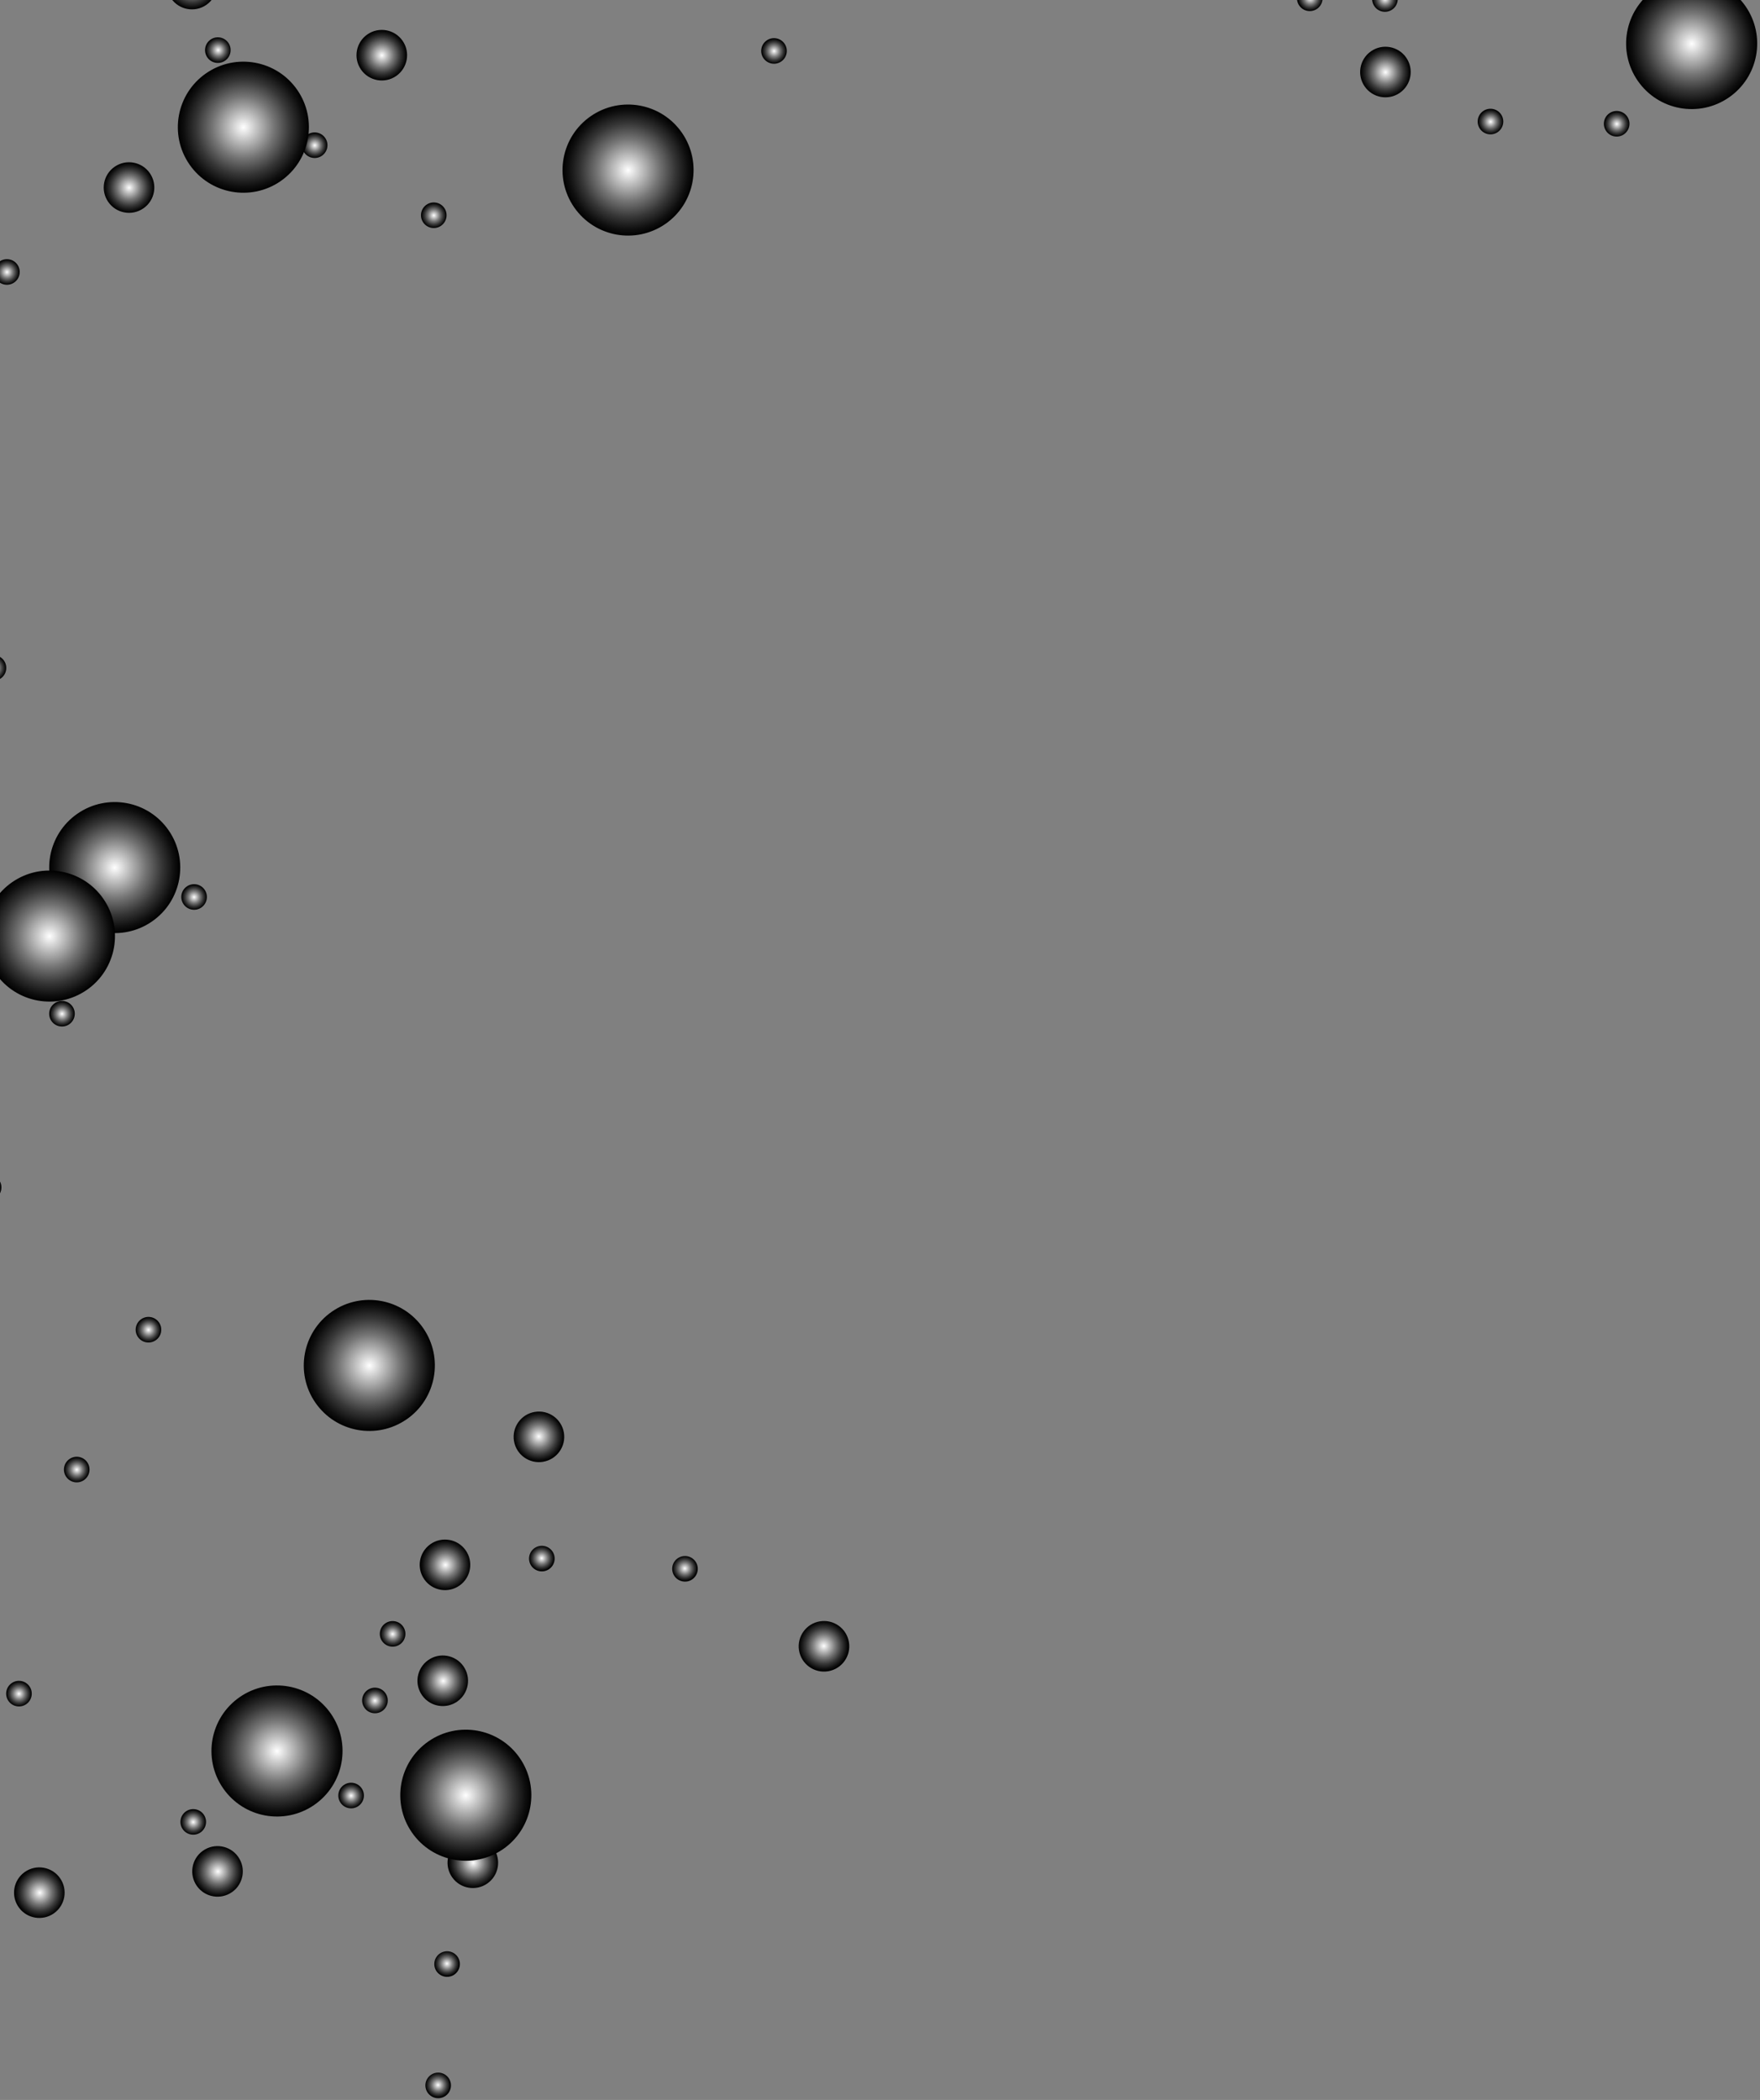 <svg width="585" height="698" viewBox="0 0 585 698" fill="none" xmlns="http://www.w3.org/2000/svg">
<rect x="0" y="0" width="585" height="698" fill="#808080" stroke="none"/>
<path style="mix-blend-mode:color-dodge" fill-rule="evenodd" clip-rule="evenodd" d="M131.682 25.26C135.497 22.622 136.457 17.389 133.819 13.568C131.18 9.753 125.947 8.793 122.126 11.431C118.311 14.07 117.351 19.303 119.99 23.124C122.628 26.939 127.867 27.899 131.682 25.26Z" fill="url(#paint0_radial_13_817)"/>
<path style="mix-blend-mode:color-dodge" fill-rule="evenodd" clip-rule="evenodd" d="M47.664 69.253C51.486 66.614 52.439 61.375 49.801 57.56C47.162 53.745 41.929 52.785 38.108 55.424C34.287 58.062 33.334 63.295 35.972 67.116C38.611 70.938 43.85 71.891 47.664 69.253Z" fill="url(#paint1_radial_13_817)"/>
<path style="mix-blend-mode:color-dodge" fill-rule="evenodd" clip-rule="evenodd" d="M275.26 555.508C279.838 554.745 282.934 550.416 282.171 545.838C281.408 541.26 277.079 538.164 272.501 538.927C267.923 539.69 264.833 544.019 265.59 548.597C266.353 553.175 270.682 556.271 275.26 555.508Z" fill="url(#paint2_radial_13_817)"/>
<path style="mix-blend-mode:color-dodge" fill-rule="evenodd" clip-rule="evenodd" d="M180.514 485.882C185.092 485.119 188.188 480.789 187.425 476.211C186.662 471.633 182.333 468.543 177.755 469.306C173.177 470.069 170.087 474.399 170.843 478.977C171.606 483.555 175.936 486.651 180.514 485.888V485.882Z" fill="url(#paint3_radial_13_817)"/>
<path style="mix-blend-mode:color-dodge" fill-rule="evenodd" clip-rule="evenodd" d="M465.275 30.858C469.089 28.219 470.049 22.98 467.411 19.165C464.772 15.35 459.533 14.39 455.718 17.035C451.904 19.674 450.944 24.906 453.588 28.721C456.227 32.542 461.46 33.496 465.281 30.858H465.275Z" fill="url(#paint4_radial_13_817)"/>
<path style="mix-blend-mode:color-dodge" fill-rule="evenodd" clip-rule="evenodd" d="M162.035 626.01C165.818 623.32 166.702 618.068 164.006 614.285C161.317 610.509 156.065 609.625 152.288 612.314C148.505 615.004 147.628 620.249 150.317 624.032C153.007 627.815 158.258 628.699 162.041 626.01H162.035Z" fill="url(#paint5_radial_13_817)"/>
<path style="mix-blend-mode:color-dodge" fill-rule="evenodd" clip-rule="evenodd" d="M152.04 565.528C155.816 562.838 156.7 557.586 154.011 553.803C151.321 550.02 146.07 549.143 142.293 551.832C138.51 554.522 137.626 559.767 140.322 563.55C143.011 567.333 148.257 568.217 152.046 565.528H152.04Z" fill="url(#paint6_radial_13_817)"/>
<path style="mix-blend-mode:color-dodge" fill-rule="evenodd" clip-rule="evenodd" d="M152.781 526.993C156.564 524.297 157.448 519.051 154.752 515.268C152.063 511.485 146.811 510.608 143.034 513.297C139.257 515.987 138.367 521.232 141.063 525.015C143.753 528.798 149.004 529.682 152.781 526.993Z" fill="url(#paint7_radial_13_817)"/>
<path style="mix-blend-mode:color-dodge" fill-rule="evenodd" clip-rule="evenodd" d="M77.174 628.885C80.95 626.196 81.841 620.944 79.145 617.161C76.455 613.378 71.204 612.5 67.427 615.19C63.644 617.879 62.766 623.125 65.456 626.908C68.145 630.691 73.397 631.575 77.174 628.879V628.885Z" fill="url(#paint8_radial_13_817)"/>
<path style="mix-blend-mode:color-dodge" fill-rule="evenodd" clip-rule="evenodd" d="M17.946 635.95C21.729 633.261 22.613 628.009 19.917 624.232C17.228 620.449 11.976 619.572 8.199 622.261C4.423 624.951 3.532 630.196 6.228 633.979C8.918 637.762 14.169 638.646 17.946 635.95Z" fill="url(#paint9_radial_13_817)"/>
<path style="mix-blend-mode:color-dodge" fill-rule="evenodd" clip-rule="evenodd" d="M68.577 1.621C72.392 -1.017 73.352 -6.256 70.713 -10.071C68.075 -13.886 62.836 -14.846 59.021 -12.207C55.206 -9.569 54.246 -4.336 56.884 -0.515C59.523 3.306 64.756 4.26 68.577 1.621Z" fill="url(#paint10_radial_13_817)"/>
<path style="mix-blend-mode:color-dodge" fill-rule="evenodd" clip-rule="evenodd" d="M4.716 93.898C6.649 92.562 7.132 89.911 5.797 87.985C4.462 86.052 1.817 85.575 -0.116 86.904C-2.043 88.239 -2.526 90.884 -1.197 92.817C0.138 94.749 2.783 95.233 4.716 93.898Z" fill="url(#paint11_radial_13_817)"/>
<path style="mix-blend-mode:color-dodge" fill-rule="evenodd" clip-rule="evenodd" d="M107.003 51.762C108.936 50.427 109.419 47.776 108.084 45.849C106.749 43.916 104.097 43.433 102.171 44.768C100.238 46.103 99.755 48.748 101.096 50.681C102.432 52.614 105.077 53.097 107.009 51.762H107.003Z" fill="url(#paint12_radial_13_817)"/>
<path style="mix-blend-mode:color-dodge" fill-rule="evenodd" clip-rule="evenodd" d="M146.595 75.042C148.528 73.707 149.011 71.056 147.676 69.129C146.341 67.197 143.696 66.72 141.763 68.049C139.83 69.384 139.347 72.029 140.682 73.962C142.018 75.894 144.669 76.377 146.595 75.042Z" fill="url(#paint13_radial_13_817)"/>
<path style="mix-blend-mode:color-dodge" fill-rule="evenodd" clip-rule="evenodd" d="M0.249 225.508C2.182 224.172 2.665 221.527 1.33 219.595C-0.005 217.662 -2.657 217.178 -4.583 218.514C-6.51 219.849 -6.999 222.494 -5.664 224.427C-4.329 226.359 -1.684 226.843 0.249 225.508Z" fill="url(#paint14_radial_13_817)"/>
<path style="mix-blend-mode:color-dodge" fill-rule="evenodd" clip-rule="evenodd" d="M19.522 316.618C21.455 315.283 21.938 312.638 20.603 310.705C19.268 308.779 16.623 308.289 14.69 309.625C12.757 310.96 12.274 313.605 13.609 315.538C14.944 317.47 17.589 317.954 19.522 316.618Z" fill="url(#paint15_radial_13_817)"/>
<path style="mix-blend-mode:color-dodge" fill-rule="evenodd" clip-rule="evenodd" d="M132.918 546.588C134.851 545.253 135.334 542.602 133.998 540.669C132.663 538.736 130.018 538.253 128.085 539.588C126.153 540.923 125.669 543.568 127.005 545.501C128.34 547.434 130.985 547.917 132.918 546.582V546.588Z" fill="url(#paint16_radial_13_817)"/>
<path style="mix-blend-mode:color-dodge" fill-rule="evenodd" clip-rule="evenodd" d="M34.351 315.208C36.284 313.873 36.767 311.221 35.432 309.295C34.097 307.362 31.452 306.879 29.519 308.214C27.586 309.549 27.103 312.194 28.438 314.127C29.773 316.06 32.418 316.543 34.351 315.208Z" fill="url(#paint17_radial_13_817)"/>
<path style="mix-blend-mode:color-dodge" fill-rule="evenodd" clip-rule="evenodd" d="M23.016 340.454C24.949 339.119 25.432 336.474 24.097 334.541C22.762 332.608 20.111 332.125 18.184 333.46C16.251 334.795 15.768 337.44 17.103 339.373C18.438 341.3 21.083 341.789 23.016 340.454Z" fill="url(#paint18_radial_13_817)"/>
<path style="mix-blend-mode:color-dodge" fill-rule="evenodd" clip-rule="evenodd" d="M66.929 301.645C68.862 300.31 69.345 297.658 68.01 295.732C66.675 293.799 64.024 293.316 62.097 294.651C60.164 295.986 59.681 298.631 61.016 300.564C62.352 302.497 65.003 302.98 66.929 301.645Z" fill="url(#paint19_radial_13_817)"/>
<path style="mix-blend-mode:color-dodge" fill-rule="evenodd" clip-rule="evenodd" d="M180.797 522.256C183.111 521.868 184.676 519.681 184.294 517.367C183.913 515.052 181.719 513.488 179.405 513.87C177.09 514.258 175.526 516.445 175.908 518.759C176.296 521.073 178.483 522.637 180.797 522.256Z" fill="url(#paint20_radial_13_817)"/>
<path style="mix-blend-mode:color-dodge" fill-rule="evenodd" clip-rule="evenodd" d="M163.763 591.204C165.696 589.869 166.179 587.217 164.844 585.291C163.509 583.358 160.858 582.875 158.931 584.21C156.998 585.545 156.515 588.19 157.85 590.123C159.186 592.056 161.831 592.539 163.763 591.204Z" fill="url(#paint21_radial_13_817)"/>
<path style="mix-blend-mode:color-dodge" fill-rule="evenodd" clip-rule="evenodd" d="M51.766 445.482C53.698 444.147 54.181 441.502 52.846 439.569C51.511 437.636 48.866 437.153 46.934 438.488C45.007 439.824 44.517 442.469 45.852 444.401C47.188 446.334 49.833 446.817 51.766 445.482Z" fill="url(#paint22_radial_13_817)"/>
<path style="mix-blend-mode:color-dodge" fill-rule="evenodd" clip-rule="evenodd" d="M66.649 609.083C68.582 607.748 69.065 605.097 67.73 603.17C66.395 601.237 63.743 600.754 61.817 602.089C59.884 603.425 59.401 606.069 60.736 608.002C62.071 609.935 64.716 610.418 66.649 609.083Z" fill="url(#paint23_radial_13_817)"/>
<path style="mix-blend-mode:color-dodge" fill-rule="evenodd" clip-rule="evenodd" d="M127.049 568.719C128.982 567.384 129.465 564.739 128.123 562.806C126.788 560.873 124.143 560.39 122.21 561.725C120.278 563.061 119.794 565.705 121.13 567.638C122.465 569.571 125.116 570.054 127.043 568.719H127.049Z" fill="url(#paint24_radial_13_817)"/>
<path style="mix-blend-mode:color-dodge" fill-rule="evenodd" clip-rule="evenodd" d="M-2.286 321.462C-0.354 320.127 0.13 317.482 -1.206 315.549C-2.541 313.623 -5.186 313.139 -7.119 314.468C-9.051 315.803 -9.535 318.448 -8.2 320.381C-6.864 322.314 -4.219 322.797 -2.286 321.462Z" fill="url(#paint25_radial_13_817)"/>
<path style="mix-blend-mode:color-dodge" fill-rule="evenodd" clip-rule="evenodd" d="M259.683 20.43C261.616 19.094 262.099 16.449 260.764 14.517C259.429 12.584 256.784 12.101 254.851 13.436C252.918 14.771 252.435 17.416 253.77 19.349C255.105 21.282 257.75 21.765 259.683 20.43Z" fill="url(#paint26_radial_13_817)"/>
<path style="mix-blend-mode:color-dodge" fill-rule="evenodd" clip-rule="evenodd" d="M462.753 3.172C464.685 1.837 465.169 -0.808 463.833 -2.741C462.498 -4.674 459.853 -5.157 457.92 -3.822C455.988 -2.486 455.504 0.159 456.84 2.091C458.175 4.024 460.82 4.508 462.753 3.172Z" fill="url(#paint27_radial_13_817)"/>
<path style="mix-blend-mode:color-dodge" fill-rule="evenodd" clip-rule="evenodd" d="M539.775 44.64C541.708 43.304 542.191 40.653 540.856 38.727C539.521 36.794 536.876 36.311 534.943 37.646C533.01 38.981 532.527 41.626 533.862 43.559C535.197 45.492 537.842 45.975 539.775 44.64Z" fill="url(#paint28_radial_13_817)"/>
<path style="mix-blend-mode:color-dodge" fill-rule="evenodd" clip-rule="evenodd" d="M497.831 43.902C499.764 42.567 500.247 39.922 498.912 37.989C497.576 36.056 494.925 35.573 492.999 36.908C491.066 38.243 490.583 40.888 491.918 42.821C493.253 44.754 495.898 45.237 497.831 43.902Z" fill="url(#paint29_radial_13_817)"/>
<path style="mix-blend-mode:color-dodge" fill-rule="evenodd" clip-rule="evenodd" d="M146.34 697.361C148.654 696.98 150.219 694.786 149.837 692.472C149.449 690.157 147.262 688.593 144.948 688.975C142.633 689.363 141.069 691.55 141.451 693.864C141.839 696.179 144.026 697.749 146.34 697.361Z" fill="url(#paint30_radial_13_817)"/>
<path style="mix-blend-mode:color-dodge" fill-rule="evenodd" clip-rule="evenodd" d="M149.302 657.027C151.617 656.645 153.181 654.452 152.799 652.138C152.411 649.823 150.224 648.253 147.91 648.641C145.595 649.029 144.031 651.216 144.413 653.53C144.801 655.844 146.988 657.408 149.302 657.027Z" fill="url(#paint31_radial_13_817)"/>
<path style="mix-blend-mode:color-dodge" fill-rule="evenodd" clip-rule="evenodd" d="M228.374 525.658C230.689 525.27 232.253 523.083 231.871 520.762C231.483 518.448 229.296 516.883 226.982 517.265C224.668 517.653 223.104 519.84 223.485 522.154C223.866 524.469 226.06 526.033 228.374 525.651V525.658Z" fill="url(#paint32_radial_13_817)"/>
<path style="mix-blend-mode:color-dodge" fill-rule="evenodd" clip-rule="evenodd" d="M119.121 600.318C121.054 598.983 121.537 596.338 120.202 594.405C118.866 592.479 116.221 591.989 114.289 593.325C112.356 594.66 111.873 597.305 113.208 599.238C114.543 601.17 117.188 601.654 119.121 600.318Z" fill="url(#paint33_radial_13_817)"/>
<path style="mix-blend-mode:color-dodge" fill-rule="evenodd" clip-rule="evenodd" d="M8.718 566.449C10.651 565.114 11.134 562.469 9.799 560.536C8.464 558.604 5.819 558.12 3.886 559.456C1.953 560.791 1.47 563.436 2.805 565.369C4.141 567.301 6.792 567.785 8.718 566.449Z" fill="url(#paint34_radial_13_817)"/>
<path style="mix-blend-mode:color-dodge" fill-rule="evenodd" clip-rule="evenodd" d="M27.919 491.959C29.851 490.624 30.335 487.979 29 486.046C27.664 484.114 25.013 483.63 23.087 484.972C21.154 486.307 20.67 488.952 22.006 490.885C23.341 492.818 25.992 493.301 27.919 491.966V491.959Z" fill="url(#paint35_radial_13_817)"/>
<path style="mix-blend-mode:color-dodge" fill-rule="evenodd" clip-rule="evenodd" d="M-1.361 398.184C0.572 396.848 1.055 394.203 -0.28 392.271C-1.615 390.338 -4.26 389.855 -6.193 391.19C-8.126 392.525 -8.609 395.17 -7.274 397.103C-5.938 399.036 -3.294 399.519 -1.361 398.184Z" fill="url(#paint36_radial_13_817)"/>
<path style="mix-blend-mode:color-dodge" fill-rule="evenodd" clip-rule="evenodd" d="M75.163 19.895C76.949 18.369 77.166 15.686 75.64 13.9C74.12 12.113 71.431 11.897 69.65 13.423C67.864 14.949 67.648 17.625 69.174 19.419C70.7 21.205 73.376 21.421 75.163 19.895Z" fill="url(#paint37_radial_13_817)"/>
<path style="mix-blend-mode:color-dodge" fill-rule="evenodd" clip-rule="evenodd" d="M438.107 2.669C439.894 1.15 440.11 -1.534 438.584 -3.32C437.065 -5.107 434.381 -5.323 432.595 -3.797C430.808 -2.277 430.592 0.406 432.118 2.192C433.638 3.979 436.327 4.195 438.114 2.669H438.107Z" fill="url(#paint38_radial_13_817)"/>
<path style="mix-blend-mode:color-dodge" fill-rule="evenodd" clip-rule="evenodd" d="M135.143 471.783C145.036 464.942 147.515 451.374 140.674 441.475C133.833 431.582 120.265 429.108 110.372 435.943C100.479 442.784 97.999 456.352 104.834 466.239C111.675 476.139 125.243 478.618 135.136 471.777L135.143 471.783Z" fill="url(#paint39_radial_13_817)"/>
<path style="mix-blend-mode:color-dodge" fill-rule="evenodd" clip-rule="evenodd" d="M221.141 74.453C231.034 67.611 233.514 54.043 226.673 44.144C219.831 34.251 206.263 31.777 196.37 38.612C186.477 45.453 183.997 59.015 190.839 68.908C197.68 78.808 211.248 81.281 221.141 74.446V74.453Z" fill="url(#paint40_radial_13_817)"/>
<path style="mix-blend-mode:color-dodge" fill-rule="evenodd" clip-rule="evenodd" d="M167.214 614.637C177.114 607.796 179.587 594.228 172.746 584.328C165.911 574.435 152.343 571.962 142.443 578.797C132.55 585.638 130.071 599.2 136.912 609.099C143.753 618.999 157.315 621.472 167.208 614.637H167.214Z" fill="url(#paint41_radial_13_817)"/>
<path style="mix-blend-mode:color-dodge" fill-rule="evenodd" clip-rule="evenodd" d="M104.456 599.931C114.355 593.09 116.828 579.522 109.987 569.629C103.152 559.736 89.584 557.256 79.685 564.098C69.792 570.939 67.312 584.5 74.153 594.4C80.994 604.299 94.562 606.773 104.456 599.938V599.931Z" fill="url(#paint42_radial_13_817)"/>
<path style="mix-blend-mode:color-dodge" fill-rule="evenodd" clip-rule="evenodd" d="M50.517 306.293C60.41 299.452 62.89 285.883 56.048 275.99C49.214 266.097 35.646 263.624 25.746 270.459C15.853 277.3 13.373 290.862 20.215 300.755C27.056 310.654 40.624 313.134 50.517 306.293Z" fill="url(#paint43_radial_13_817)"/>
<path style="mix-blend-mode:color-dodge" fill-rule="evenodd" clip-rule="evenodd" d="M28.822 329.065C38.721 322.224 41.195 308.656 34.353 298.756C27.512 288.863 13.944 286.384 4.051 293.225C-5.842 300.06 -8.322 313.628 -1.481 323.521C5.361 333.421 18.929 335.9 28.822 329.059V329.065Z" fill="url(#paint44_radial_13_817)"/>
<path style="mix-blend-mode:color-dodge" fill-rule="evenodd" clip-rule="evenodd" d="M93.278 60.197C103.171 53.355 105.65 39.787 98.809 29.894C91.968 20.001 78.406 17.521 68.507 24.363C58.614 31.204 56.134 44.766 62.975 54.665C69.817 64.565 83.385 67.038 93.278 60.203V60.197Z" fill="url(#paint45_radial_13_817)"/>
<path style="mix-blend-mode:color-dodge" fill-rule="evenodd" clip-rule="evenodd" d="M574.669 32.393C584.563 25.552 587.042 11.984 580.201 2.091C573.36 -7.802 559.798 -10.282 549.898 -3.441C540.005 3.401 537.526 16.962 544.367 26.855C551.208 36.755 564.776 39.235 574.669 32.393Z" fill="url(#paint46_radial_13_817)"/>
<defs>
<radialGradient id="paint0_radial_13_817" cx="0" cy="0" r="1" gradientUnits="userSpaceOnUse" gradientTransform="translate(126.938 18.399) rotate(55.35) scale(8.405 8.405)">
<stop stop-color="white"/>
<stop offset="0.17" stop-color="#CCCCCC"/>
<stop offset="0.47" stop-color="#757575"/>
<stop offset="0.72" stop-color="#363636"/>
<stop offset="0.91" stop-color="#0E0E0E"/>
<stop offset="1"/>
</radialGradient>
<radialGradient id="paint1_radial_13_817" cx="0" cy="0" r="1" gradientUnits="userSpaceOnUse" gradientTransform="translate(42.913 62.383) rotate(55.35) scale(8.405)">
<stop stop-color="white"/>
<stop offset="0.17" stop-color="#CCCCCC"/>
<stop offset="0.47" stop-color="#757575"/>
<stop offset="0.72" stop-color="#363636"/>
<stop offset="0.91" stop-color="#0E0E0E"/>
<stop offset="1"/>
</radialGradient>
<radialGradient id="paint2_radial_13_817" cx="0" cy="0" r="1" gradientUnits="userSpaceOnUse" gradientTransform="translate(273.819 547.095) rotate(80.55) scale(8.405 8.405)">
<stop stop-color="white"/>
<stop offset="0.17" stop-color="#CCCCCC"/>
<stop offset="0.47" stop-color="#757575"/>
<stop offset="0.72" stop-color="#363636"/>
<stop offset="0.91" stop-color="#0E0E0E"/>
<stop offset="1"/>
</radialGradient>
<radialGradient id="paint3_radial_13_817" cx="0" cy="0" r="1" gradientUnits="userSpaceOnUse" gradientTransform="translate(179.084 477.469) rotate(80.55) scale(8.405 8.405)">
<stop stop-color="white"/>
<stop offset="0.17" stop-color="#CCCCCC"/>
<stop offset="0.47" stop-color="#757575"/>
<stop offset="0.72" stop-color="#363636"/>
<stop offset="0.91" stop-color="#0E0E0E"/>
<stop offset="1"/>
</radialGradient>
<radialGradient id="paint4_radial_13_817" cx="0" cy="0" r="1" gradientUnits="userSpaceOnUse" gradientTransform="translate(460.528 24.01) rotate(55.35) scale(8.405 8.405)">
<stop stop-color="white"/>
<stop offset="0.17" stop-color="#CCCCCC"/>
<stop offset="0.47" stop-color="#757575"/>
<stop offset="0.72" stop-color="#363636"/>
<stop offset="0.91" stop-color="#0E0E0E"/>
<stop offset="1"/>
</radialGradient>
<radialGradient id="paint5_radial_13_817" cx="0" cy="0" r="1" gradientUnits="userSpaceOnUse" gradientTransform="translate(157.335 619.193) rotate(54.55) scale(8.405 8.405)">
<stop stop-color="white"/>
<stop offset="0.17" stop-color="#CCCCCC"/>
<stop offset="0.47" stop-color="#757575"/>
<stop offset="0.72" stop-color="#363636"/>
<stop offset="0.91" stop-color="#0E0E0E"/>
<stop offset="1"/>
</radialGradient>
<radialGradient id="paint6_radial_13_817" cx="0" cy="0" r="1" gradientUnits="userSpaceOnUse" gradientTransform="translate(147.334 558.702) rotate(54.55) scale(8.405 8.405)">
<stop stop-color="white"/>
<stop offset="0.17" stop-color="#CCCCCC"/>
<stop offset="0.47" stop-color="#757575"/>
<stop offset="0.72" stop-color="#363636"/>
<stop offset="0.91" stop-color="#0E0E0E"/>
<stop offset="1"/>
</radialGradient>
<radialGradient id="paint7_radial_13_817" cx="0" cy="0" r="1" gradientUnits="userSpaceOnUse" gradientTransform="translate(148.074 520.165) rotate(54.55) scale(8.405 8.405)">
<stop stop-color="white"/>
<stop offset="0.17" stop-color="#CCCCCC"/>
<stop offset="0.47" stop-color="#757575"/>
<stop offset="0.72" stop-color="#363636"/>
<stop offset="0.91" stop-color="#0E0E0E"/>
<stop offset="1"/>
</radialGradient>
<radialGradient id="paint8_radial_13_817" cx="0" cy="0" r="1" gradientUnits="userSpaceOnUse" gradientTransform="translate(72.459 622.064) rotate(54.55) scale(8.405 8.405)">
<stop stop-color="white"/>
<stop offset="0.17" stop-color="#CCCCCC"/>
<stop offset="0.47" stop-color="#757575"/>
<stop offset="0.72" stop-color="#363636"/>
<stop offset="0.91" stop-color="#0E0E0E"/>
<stop offset="1"/>
</radialGradient>
<radialGradient id="paint9_radial_13_817" cx="0" cy="0" r="1" gradientUnits="userSpaceOnUse" gradientTransform="translate(13.217 629.136) rotate(54.55) scale(8.405 8.405)">
<stop stop-color="white"/>
<stop offset="0.17" stop-color="#CCCCCC"/>
<stop offset="0.47" stop-color="#757575"/>
<stop offset="0.72" stop-color="#363636"/>
<stop offset="0.91" stop-color="#0E0E0E"/>
<stop offset="1"/>
</radialGradient>
<radialGradient id="paint10_radial_13_817" cx="0" cy="0" r="1" gradientUnits="userSpaceOnUse" gradientTransform="translate(63.832 -5.246) rotate(55.35) scale(8.405 8.405)">
<stop stop-color="white"/>
<stop offset="0.17" stop-color="#CCCCCC"/>
<stop offset="0.47" stop-color="#757575"/>
<stop offset="0.72" stop-color="#363636"/>
<stop offset="0.91" stop-color="#0E0E0E"/>
<stop offset="1"/>
</radialGradient>
<radialGradient id="paint11_radial_13_817" cx="0" cy="0" r="1" gradientUnits="userSpaceOnUse" gradientTransform="translate(2.326 90.44) rotate(55.35) scale(4.254 4.254)">
<stop stop-color="white"/>
<stop offset="0.17" stop-color="#CCCCCC"/>
<stop offset="0.47" stop-color="#757575"/>
<stop offset="0.72" stop-color="#363636"/>
<stop offset="0.91" stop-color="#0E0E0E"/>
<stop offset="1"/>
</radialGradient>
<radialGradient id="paint12_radial_13_817" cx="0" cy="0" r="1" gradientUnits="userSpaceOnUse" gradientTransform="translate(104.619 48.316) rotate(55.35) scale(4.254 4.254)">
<stop stop-color="white"/>
<stop offset="0.17" stop-color="#CCCCCC"/>
<stop offset="0.47" stop-color="#757575"/>
<stop offset="0.72" stop-color="#363636"/>
<stop offset="0.91" stop-color="#0E0E0E"/>
<stop offset="1"/>
</radialGradient>
<radialGradient id="paint13_radial_13_817" cx="0" cy="0" r="1" gradientUnits="userSpaceOnUse" gradientTransform="translate(144.204 71.602) rotate(55.35) scale(4.254 4.254)">
<stop stop-color="white"/>
<stop offset="0.17" stop-color="#CCCCCC"/>
<stop offset="0.47" stop-color="#757575"/>
<stop offset="0.72" stop-color="#363636"/>
<stop offset="0.91" stop-color="#0E0E0E"/>
<stop offset="1"/>
</radialGradient>
<radialGradient id="paint14_radial_13_817" cx="0" cy="0" r="1" gradientUnits="userSpaceOnUse" gradientTransform="translate(-2.155 222.051) rotate(55.35) scale(4.254 4.254)">
<stop stop-color="white"/>
<stop offset="0.17" stop-color="#CCCCCC"/>
<stop offset="0.47" stop-color="#757575"/>
<stop offset="0.72" stop-color="#363636"/>
<stop offset="0.91" stop-color="#0E0E0E"/>
<stop offset="1"/>
</radialGradient>
<radialGradient id="paint15_radial_13_817" cx="0" cy="0" r="1" gradientUnits="userSpaceOnUse" gradientTransform="translate(17.12 313.167) rotate(55.35) scale(4.254 4.254)">
<stop stop-color="white"/>
<stop offset="0.17" stop-color="#CCCCCC"/>
<stop offset="0.47" stop-color="#757575"/>
<stop offset="0.72" stop-color="#363636"/>
<stop offset="0.91" stop-color="#0E0E0E"/>
<stop offset="1"/>
</radialGradient>
<radialGradient id="paint16_radial_13_817" cx="0" cy="0" r="1" gradientUnits="userSpaceOnUse" gradientTransform="translate(130.508 543.147) rotate(55.35) scale(4.254)">
<stop stop-color="white"/>
<stop offset="0.17" stop-color="#CCCCCC"/>
<stop offset="0.47" stop-color="#757575"/>
<stop offset="0.72" stop-color="#363636"/>
<stop offset="0.91" stop-color="#0E0E0E"/>
<stop offset="1"/>
</radialGradient>
<radialGradient id="paint17_radial_13_817" cx="0" cy="0" r="1" gradientUnits="userSpaceOnUse" gradientTransform="translate(31.946 311.755) rotate(55.35) scale(4.254 4.254)">
<stop stop-color="white"/>
<stop offset="0.17" stop-color="#CCCCCC"/>
<stop offset="0.47" stop-color="#757575"/>
<stop offset="0.72" stop-color="#363636"/>
<stop offset="0.91" stop-color="#0E0E0E"/>
<stop offset="1"/>
</radialGradient>
<radialGradient id="paint18_radial_13_817" cx="0" cy="0" r="1" gradientUnits="userSpaceOnUse" gradientTransform="translate(20.609 337.003) rotate(55.35) scale(4.254 4.254)">
<stop stop-color="white"/>
<stop offset="0.17" stop-color="#CCCCCC"/>
<stop offset="0.47" stop-color="#757575"/>
<stop offset="0.72" stop-color="#363636"/>
<stop offset="0.91" stop-color="#0E0E0E"/>
<stop offset="1"/>
</radialGradient>
<radialGradient id="paint19_radial_13_817" cx="0" cy="0" r="1" gradientUnits="userSpaceOnUse" gradientTransform="translate(64.527 298.198) rotate(55.35) scale(4.254 4.254)">
<stop stop-color="white"/>
<stop offset="0.17" stop-color="#CCCCCC"/>
<stop offset="0.47" stop-color="#757575"/>
<stop offset="0.72" stop-color="#363636"/>
<stop offset="0.91" stop-color="#0E0E0E"/>
<stop offset="1"/>
</radialGradient>
<radialGradient id="paint20_radial_13_817" cx="0" cy="0" r="1" gradientUnits="userSpaceOnUse" gradientTransform="translate(180.048 517.939) rotate(80.55) scale(4.254)">
<stop stop-color="white"/>
<stop offset="0.17" stop-color="#CCCCCC"/>
<stop offset="0.47" stop-color="#757575"/>
<stop offset="0.72" stop-color="#363636"/>
<stop offset="0.91" stop-color="#0E0E0E"/>
<stop offset="1"/>
</radialGradient>
<radialGradient id="paint21_radial_13_817" cx="0" cy="0" r="1" gradientUnits="userSpaceOnUse" gradientTransform="translate(161.346 587.763) rotate(55.35) scale(4.254 4.254)">
<stop stop-color="white"/>
<stop offset="0.17" stop-color="#CCCCCC"/>
<stop offset="0.47" stop-color="#757575"/>
<stop offset="0.72" stop-color="#363636"/>
<stop offset="0.91" stop-color="#0E0E0E"/>
<stop offset="1"/>
</radialGradient>
<radialGradient id="paint22_radial_13_817" cx="0" cy="0" r="1" gradientUnits="userSpaceOnUse" gradientTransform="translate(49.356 442.031) rotate(55.35) scale(4.247 4.247)">
<stop stop-color="white"/>
<stop offset="0.17" stop-color="#CCCCCC"/>
<stop offset="0.47" stop-color="#757575"/>
<stop offset="0.72" stop-color="#363636"/>
<stop offset="0.91" stop-color="#0E0E0E"/>
<stop offset="1"/>
</radialGradient>
<radialGradient id="paint23_radial_13_817" cx="0" cy="0" r="1" gradientUnits="userSpaceOnUse" gradientTransform="translate(64.227 605.638) rotate(55.35) scale(4.254 4.254)">
<stop stop-color="white"/>
<stop offset="0.17" stop-color="#CCCCCC"/>
<stop offset="0.47" stop-color="#757575"/>
<stop offset="0.72" stop-color="#363636"/>
<stop offset="0.91" stop-color="#0E0E0E"/>
<stop offset="1"/>
</radialGradient>
<radialGradient id="paint24_radial_13_817" cx="0" cy="0" r="1" gradientUnits="userSpaceOnUse" gradientTransform="translate(124.637 565.281) rotate(55.35) scale(4.254 4.254)">
<stop stop-color="white"/>
<stop offset="0.17" stop-color="#CCCCCC"/>
<stop offset="0.47" stop-color="#757575"/>
<stop offset="0.72" stop-color="#363636"/>
<stop offset="0.91" stop-color="#0E0E0E"/>
<stop offset="1"/>
</radialGradient>
<radialGradient id="paint25_radial_13_817" cx="0" cy="0" r="1" gradientUnits="userSpaceOnUse" gradientTransform="translate(-4.692 318.014) rotate(55.35) scale(4.254 4.254)">
<stop stop-color="white"/>
<stop offset="0.17" stop-color="#CCCCCC"/>
<stop offset="0.47" stop-color="#757575"/>
<stop offset="0.72" stop-color="#363636"/>
<stop offset="0.91" stop-color="#0E0E0E"/>
<stop offset="1"/>
</radialGradient>
<radialGradient id="paint26_radial_13_817" cx="0" cy="0" r="1" gradientUnits="userSpaceOnUse" gradientTransform="translate(257.297 16.989) rotate(55.35) scale(4.247 4.247)">
<stop stop-color="white"/>
<stop offset="0.17" stop-color="#CCCCCC"/>
<stop offset="0.47" stop-color="#757575"/>
<stop offset="0.72" stop-color="#363636"/>
<stop offset="0.91" stop-color="#0E0E0E"/>
<stop offset="1"/>
</radialGradient>
<radialGradient id="paint27_radial_13_817" cx="0" cy="0" r="1" gradientUnits="userSpaceOnUse" gradientTransform="translate(460.37 -0.26) rotate(55.35) scale(4.254 4.254)">
<stop stop-color="white"/>
<stop offset="0.17" stop-color="#CCCCCC"/>
<stop offset="0.47" stop-color="#757575"/>
<stop offset="0.72" stop-color="#363636"/>
<stop offset="0.91" stop-color="#0E0E0E"/>
<stop offset="1"/>
</radialGradient>
<radialGradient id="paint28_radial_13_817" cx="0" cy="0" r="1" gradientUnits="userSpaceOnUse" gradientTransform="translate(537.395 41.215) rotate(55.35) scale(4.254 4.254)">
<stop stop-color="white"/>
<stop offset="0.17" stop-color="#CCCCCC"/>
<stop offset="0.47" stop-color="#757575"/>
<stop offset="0.72" stop-color="#363636"/>
<stop offset="0.91" stop-color="#0E0E0E"/>
<stop offset="1"/>
</radialGradient>
<radialGradient id="paint29_radial_13_817" cx="0" cy="0" r="1" gradientUnits="userSpaceOnUse" gradientTransform="translate(495.449 40.477) rotate(55.35) scale(4.254 4.254)">
<stop stop-color="white"/>
<stop offset="0.17" stop-color="#CCCCCC"/>
<stop offset="0.47" stop-color="#757575"/>
<stop offset="0.72" stop-color="#363636"/>
<stop offset="0.91" stop-color="#0E0E0E"/>
<stop offset="1"/>
</radialGradient>
<radialGradient id="paint30_radial_13_817" cx="0" cy="0" r="1" gradientUnits="userSpaceOnUse" gradientTransform="translate(145.592 693.036) rotate(80.55) scale(4.254 4.254)">
<stop stop-color="white"/>
<stop offset="0.17" stop-color="#CCCCCC"/>
<stop offset="0.47" stop-color="#757575"/>
<stop offset="0.72" stop-color="#363636"/>
<stop offset="0.91" stop-color="#0E0E0E"/>
<stop offset="1"/>
</radialGradient>
<radialGradient id="paint31_radial_13_817" cx="0" cy="0" r="1" gradientUnits="userSpaceOnUse" gradientTransform="translate(148.558 652.698) rotate(80.55) scale(4.254 4.254)">
<stop stop-color="white"/>
<stop offset="0.17" stop-color="#CCCCCC"/>
<stop offset="0.47" stop-color="#757575"/>
<stop offset="0.72" stop-color="#363636"/>
<stop offset="0.91" stop-color="#0E0E0E"/>
<stop offset="1"/>
</radialGradient>
<radialGradient id="paint32_radial_13_817" cx="0" cy="0" r="1" gradientUnits="userSpaceOnUse" gradientTransform="translate(227.621 521.34) rotate(80.55) scale(4.254)">
<stop stop-color="white"/>
<stop offset="0.17" stop-color="#CCCCCC"/>
<stop offset="0.47" stop-color="#757575"/>
<stop offset="0.72" stop-color="#363636"/>
<stop offset="0.91" stop-color="#0E0E0E"/>
<stop offset="1"/>
</radialGradient>
<radialGradient id="paint33_radial_13_817" cx="0" cy="0" r="1" gradientUnits="userSpaceOnUse" gradientTransform="translate(116.707 596.873) rotate(55.35) scale(4.247 4.247)">
<stop stop-color="white"/>
<stop offset="0.17" stop-color="#CCCCCC"/>
<stop offset="0.47" stop-color="#757575"/>
<stop offset="0.72" stop-color="#363636"/>
<stop offset="0.91" stop-color="#0E0E0E"/>
<stop offset="1"/>
</radialGradient>
<radialGradient id="paint34_radial_13_817" cx="0" cy="0" r="1" gradientUnits="userSpaceOnUse" gradientTransform="translate(6.301 563.001) rotate(55.35) scale(4.254)">
<stop stop-color="white"/>
<stop offset="0.17" stop-color="#CCCCCC"/>
<stop offset="0.47" stop-color="#757575"/>
<stop offset="0.72" stop-color="#363636"/>
<stop offset="0.91" stop-color="#0E0E0E"/>
<stop offset="1"/>
</radialGradient>
<radialGradient id="paint35_radial_13_817" cx="0" cy="0" r="1" gradientUnits="userSpaceOnUse" gradientTransform="translate(25.509 488.509) rotate(55.35) scale(4.254 4.254)">
<stop stop-color="white"/>
<stop offset="0.17" stop-color="#CCCCCC"/>
<stop offset="0.47" stop-color="#757575"/>
<stop offset="0.72" stop-color="#363636"/>
<stop offset="0.91" stop-color="#0E0E0E"/>
<stop offset="1"/>
</radialGradient>
<radialGradient id="paint36_radial_13_817" cx="0" cy="0" r="1" gradientUnits="userSpaceOnUse" gradientTransform="translate(-3.767 394.73) rotate(55.35) scale(4.247 4.247)">
<stop stop-color="white"/>
<stop offset="0.17" stop-color="#CCCCCC"/>
<stop offset="0.47" stop-color="#757575"/>
<stop offset="0.72" stop-color="#363636"/>
<stop offset="0.91" stop-color="#0E0E0E"/>
<stop offset="1"/>
</radialGradient>
<radialGradient id="paint37_radial_13_817" cx="0" cy="0" r="1" gradientUnits="userSpaceOnUse" gradientTransform="translate(72.525 16.665) rotate(49.57) scale(4.254 4.254)">
<stop stop-color="white"/>
<stop offset="0.17" stop-color="#CCCCCC"/>
<stop offset="0.47" stop-color="#757575"/>
<stop offset="0.72" stop-color="#363636"/>
<stop offset="0.91" stop-color="#0E0E0E"/>
<stop offset="1"/>
</radialGradient>
<radialGradient id="paint38_radial_13_817" cx="0" cy="0" r="1" gradientUnits="userSpaceOnUse" gradientTransform="translate(435.502 -0.544) rotate(49.57) scale(4.254 4.254)">
<stop stop-color="white"/>
<stop offset="0.17" stop-color="#CCCCCC"/>
<stop offset="0.47" stop-color="#757575"/>
<stop offset="0.72" stop-color="#363636"/>
<stop offset="0.91" stop-color="#0E0E0E"/>
<stop offset="1"/>
</radialGradient>
<radialGradient id="paint39_radial_13_817" cx="0" cy="0" r="1" gradientUnits="userSpaceOnUse" gradientTransform="translate(122.77 453.919) rotate(55.35) scale(21.783 21.783)">
<stop stop-color="white"/>
<stop offset="0.17" stop-color="#CCCCCC"/>
<stop offset="0.47" stop-color="#757575"/>
<stop offset="0.72" stop-color="#363636"/>
<stop offset="0.91" stop-color="#0E0E0E"/>
<stop offset="1"/>
</radialGradient>
<radialGradient id="paint40_radial_13_817" cx="0" cy="0" r="1" gradientUnits="userSpaceOnUse" gradientTransform="translate(208.785 56.589) rotate(55.35) scale(21.783 21.783)">
<stop stop-color="white"/>
<stop offset="0.17" stop-color="#CCCCCC"/>
<stop offset="0.47" stop-color="#757575"/>
<stop offset="0.72" stop-color="#363636"/>
<stop offset="0.91" stop-color="#0E0E0E"/>
<stop offset="1"/>
</radialGradient>
<radialGradient id="paint41_radial_13_817" cx="0" cy="0" r="1" gradientUnits="userSpaceOnUse" gradientTransform="translate(154.831 596.777) rotate(55.35) scale(21.783 21.783)">
<stop stop-color="white"/>
<stop offset="0.17" stop-color="#CCCCCC"/>
<stop offset="0.47" stop-color="#757575"/>
<stop offset="0.72" stop-color="#363636"/>
<stop offset="0.91" stop-color="#0E0E0E"/>
<stop offset="1"/>
</radialGradient>
<radialGradient id="paint42_radial_13_817" cx="0" cy="0" r="1" gradientUnits="userSpaceOnUse" gradientTransform="translate(92.073 582.07) rotate(55.35) scale(21.783 21.783)">
<stop stop-color="white"/>
<stop offset="0.17" stop-color="#CCCCCC"/>
<stop offset="0.47" stop-color="#757575"/>
<stop offset="0.72" stop-color="#363636"/>
<stop offset="0.91" stop-color="#0E0E0E"/>
<stop offset="1"/>
</radialGradient>
<radialGradient id="paint43_radial_13_817" cx="0" cy="0" r="1" gradientUnits="userSpaceOnUse" gradientTransform="translate(38.15 288.418) rotate(55.35) scale(21.783 21.783)">
<stop stop-color="white"/>
<stop offset="0.17" stop-color="#CCCCCC"/>
<stop offset="0.47" stop-color="#757575"/>
<stop offset="0.72" stop-color="#363636"/>
<stop offset="0.91" stop-color="#0E0E0E"/>
<stop offset="1"/>
</radialGradient>
<radialGradient id="paint44_radial_13_817" cx="0" cy="0" r="1" gradientUnits="userSpaceOnUse" gradientTransform="translate(16.45 311.192) rotate(55.35) scale(21.783 21.783)">
<stop stop-color="white"/>
<stop offset="0.17" stop-color="#CCCCCC"/>
<stop offset="0.47" stop-color="#757575"/>
<stop offset="0.72" stop-color="#363636"/>
<stop offset="0.91" stop-color="#0E0E0E"/>
<stop offset="1"/>
</radialGradient>
<radialGradient id="paint45_radial_13_817" cx="0" cy="0" r="1" gradientUnits="userSpaceOnUse" gradientTransform="translate(80.919 42.325) rotate(55.35) scale(21.783 21.783)">
<stop stop-color="white"/>
<stop offset="0.17" stop-color="#CCCCCC"/>
<stop offset="0.47" stop-color="#757575"/>
<stop offset="0.72" stop-color="#363636"/>
<stop offset="0.91" stop-color="#0E0E0E"/>
<stop offset="1"/>
</radialGradient>
<radialGradient id="paint46_radial_13_817" cx="0" cy="0" r="1" gradientUnits="userSpaceOnUse" gradientTransform="translate(562.318 14.548) rotate(55.35) scale(21.783 21.783)">
<stop stop-color="white"/>
<stop offset="0.17" stop-color="#CCCCCC"/>
<stop offset="0.47" stop-color="#757575"/>
<stop offset="0.72" stop-color="#363636"/>
<stop offset="0.91" stop-color="#0E0E0E"/>
<stop offset="1"/>
</radialGradient>
</defs>
</svg>
